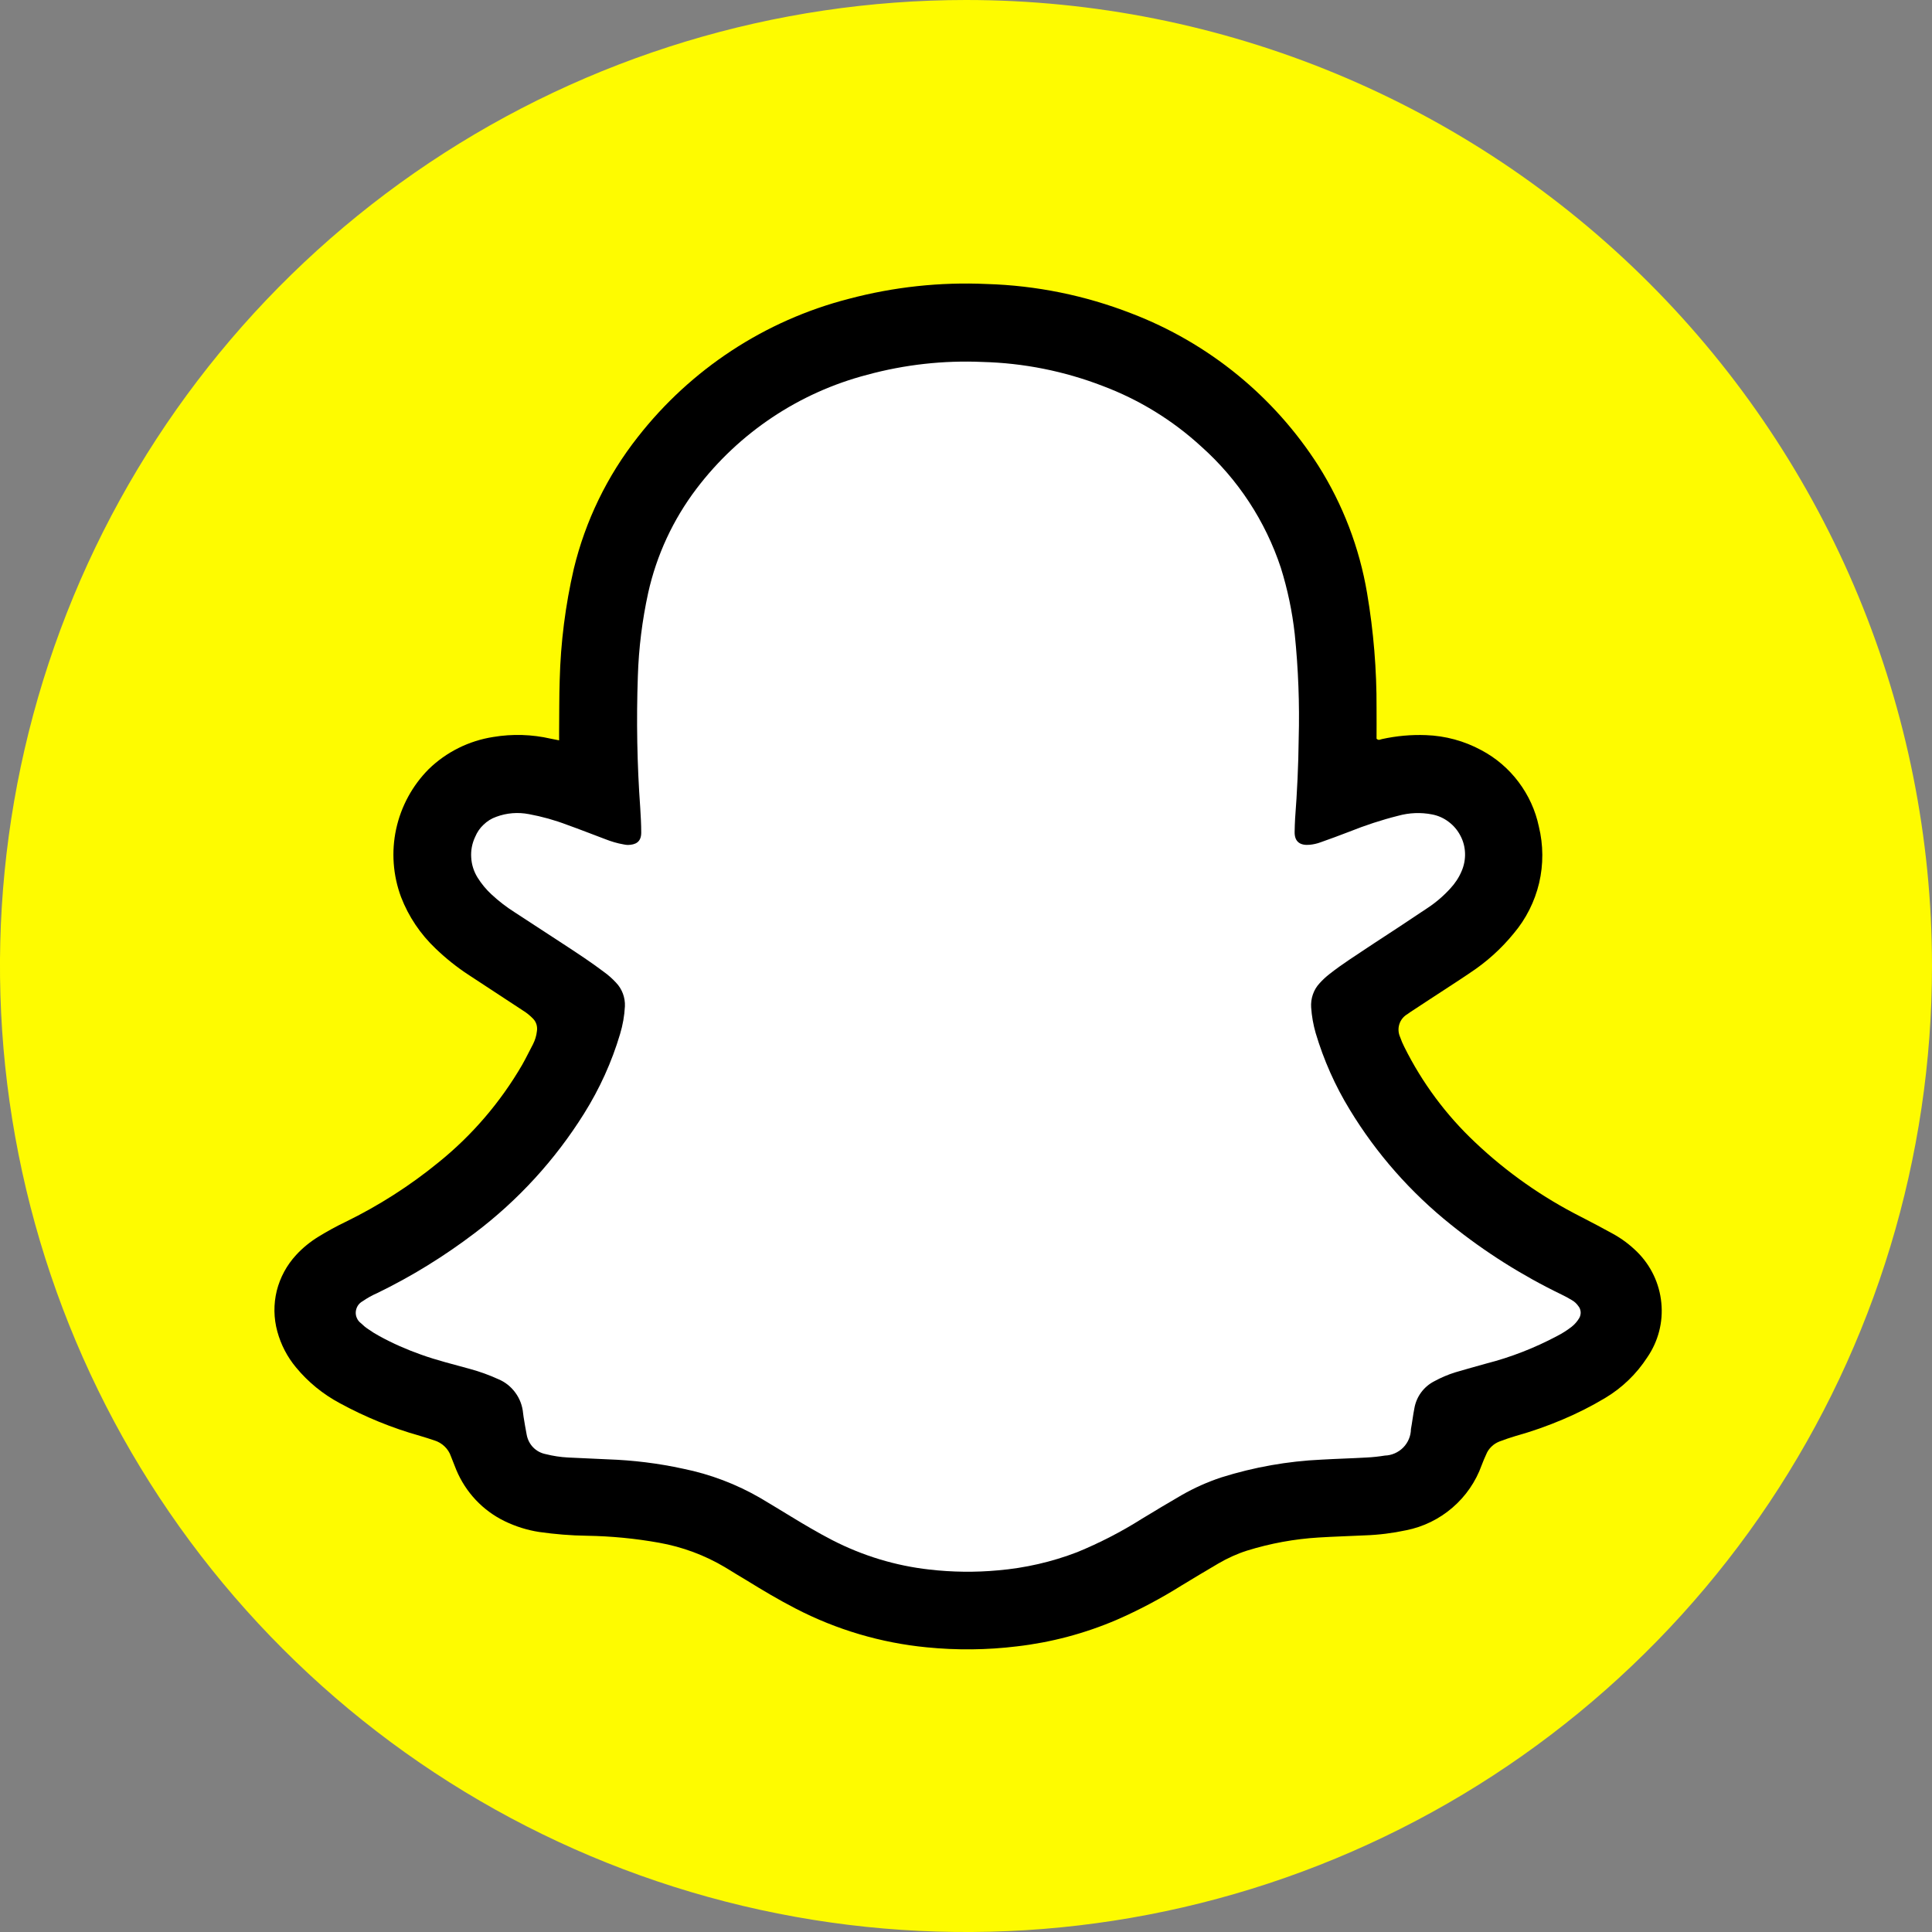 <svg width="20" height="20" viewBox="0 0 20 20" fill="none" xmlns="http://www.w3.org/2000/svg">
<rect x="0" y="0" width="20" height="20" fill="#808080" stroke="none"/>
<g clip-path="url(#clip0_1566_12414)">
<path fill-rule="evenodd" clip-rule="evenodd" d="M20 10C20 11.978 19.413 13.911 18.315 15.556C17.216 17.2 15.654 18.482 13.827 19.239C12 19.996 9.989 20.194 8.049 19.808C6.109 19.422 4.327 18.47 2.929 17.071C1.53 15.672 0.578 13.891 0.192 11.951C-0.194 10.011 0.004 8 0.761 6.173C1.518 4.346 2.8 2.784 4.444 1.685C6.089 0.586 8.022 0 10 0C12.652 0 15.196 1.054 17.071 2.929C18.946 4.804 20 7.348 20 10Z" fill="#FEFB00"/>
<path d="M5.788 7.664C5.788 7.627 5.788 7.599 5.788 7.571C5.79 7.393 5.788 7.215 5.794 7.038C5.804 6.65 5.853 6.265 5.94 5.888C6.06 5.392 6.285 4.927 6.601 4.526C7.151 3.821 7.919 3.317 8.785 3.094C9.251 2.97 9.733 2.918 10.214 2.94C10.727 2.955 11.233 3.058 11.711 3.244C12.509 3.549 13.187 4.101 13.647 4.82C13.901 5.222 14.073 5.671 14.152 6.14C14.219 6.534 14.252 6.934 14.25 7.333C14.251 7.44 14.25 7.545 14.25 7.647C14.272 7.669 14.289 7.654 14.306 7.651C14.456 7.618 14.609 7.604 14.762 7.61C14.962 7.617 15.158 7.67 15.335 7.766C15.486 7.846 15.617 7.958 15.72 8.095C15.823 8.232 15.895 8.389 15.93 8.556C15.977 8.748 15.978 8.949 15.933 9.141C15.887 9.334 15.797 9.513 15.669 9.664C15.541 9.821 15.389 9.958 15.219 10.07C15.079 10.165 14.937 10.255 14.796 10.348L14.624 10.461C14.605 10.473 14.587 10.485 14.57 10.498C14.53 10.521 14.5 10.558 14.486 10.602C14.472 10.646 14.475 10.694 14.494 10.736C14.506 10.771 14.521 10.806 14.538 10.839C14.722 11.209 14.97 11.543 15.271 11.826C15.598 12.136 15.969 12.396 16.371 12.599C16.479 12.655 16.587 12.711 16.693 12.77C16.787 12.821 16.872 12.885 16.948 12.96C17.09 13.101 17.179 13.287 17.198 13.487C17.218 13.687 17.166 13.886 17.052 14.052C16.941 14.223 16.793 14.366 16.618 14.471C16.476 14.556 16.328 14.631 16.176 14.695C16.018 14.762 15.856 14.819 15.691 14.865C15.634 14.882 15.578 14.901 15.523 14.922C15.492 14.934 15.463 14.952 15.44 14.975C15.416 14.998 15.397 15.025 15.385 15.056C15.368 15.093 15.352 15.13 15.338 15.168C15.277 15.338 15.173 15.489 15.036 15.607C14.899 15.725 14.734 15.806 14.557 15.841C14.417 15.871 14.274 15.889 14.13 15.894C13.971 15.902 13.812 15.906 13.653 15.916C13.4 15.931 13.151 15.977 12.909 16.052C12.805 16.085 12.705 16.131 12.611 16.186C12.484 16.26 12.359 16.336 12.233 16.412C12.016 16.548 11.79 16.668 11.556 16.77C11.228 16.91 10.882 17.002 10.528 17.043C10.218 17.081 9.904 17.084 9.593 17.053C9.12 17.007 8.66 16.871 8.237 16.652C8.062 16.562 7.893 16.461 7.726 16.358C7.654 16.314 7.581 16.272 7.51 16.227C7.298 16.1 7.064 16.013 6.821 15.97C6.575 15.926 6.326 15.902 6.076 15.898C5.91 15.896 5.745 15.882 5.582 15.859C5.458 15.84 5.338 15.802 5.226 15.748C4.998 15.638 4.82 15.448 4.723 15.215C4.704 15.169 4.686 15.122 4.668 15.076C4.655 15.037 4.632 15.002 4.603 14.974C4.574 14.946 4.538 14.924 4.499 14.912C4.449 14.895 4.399 14.879 4.348 14.864C4.059 14.783 3.781 14.669 3.518 14.526C3.344 14.433 3.189 14.307 3.064 14.155C2.974 14.047 2.908 13.92 2.871 13.784C2.833 13.646 2.831 13.501 2.865 13.362C2.9 13.223 2.969 13.096 3.066 12.991C3.134 12.917 3.212 12.854 3.297 12.802C3.388 12.746 3.481 12.695 3.577 12.649C3.919 12.482 4.242 12.276 4.537 12.035C4.886 11.754 5.18 11.411 5.405 11.024C5.445 10.954 5.48 10.88 5.518 10.809C5.539 10.767 5.553 10.722 5.558 10.675C5.562 10.652 5.56 10.628 5.554 10.606C5.547 10.583 5.535 10.563 5.519 10.546C5.486 10.512 5.449 10.482 5.409 10.458C5.221 10.335 5.033 10.212 4.845 10.088C4.725 10.009 4.613 9.919 4.509 9.819C4.352 9.67 4.23 9.489 4.152 9.287C4.068 9.062 4.05 8.817 4.101 8.582C4.152 8.347 4.269 8.132 4.438 7.962C4.621 7.784 4.855 7.668 5.107 7.629C5.304 7.596 5.507 7.602 5.702 7.647C5.726 7.652 5.75 7.656 5.788 7.664" fill="black"/>
<path d="M13.444 7.648C13.441 7.923 13.428 8.197 13.407 8.472C13.404 8.518 13.403 8.565 13.402 8.612C13.4 8.714 13.459 8.755 13.56 8.745C13.597 8.741 13.634 8.733 13.669 8.72C13.769 8.685 13.868 8.648 13.967 8.61C14.132 8.544 14.301 8.488 14.473 8.445C14.588 8.413 14.709 8.408 14.825 8.431C14.888 8.443 14.946 8.469 14.997 8.508C15.048 8.546 15.089 8.595 15.118 8.651C15.148 8.707 15.164 8.769 15.166 8.833C15.168 8.896 15.156 8.959 15.131 9.017C15.103 9.084 15.063 9.144 15.014 9.197C14.945 9.273 14.866 9.341 14.78 9.398C14.679 9.466 14.577 9.533 14.476 9.6C14.306 9.711 14.136 9.822 13.968 9.935C13.898 9.982 13.829 10.031 13.763 10.083C13.726 10.112 13.691 10.144 13.66 10.179C13.629 10.212 13.606 10.251 13.591 10.294C13.576 10.337 13.57 10.383 13.573 10.428C13.579 10.519 13.595 10.608 13.62 10.695C13.703 10.973 13.821 11.24 13.973 11.488C14.249 11.943 14.604 12.345 15.019 12.677C15.372 12.961 15.757 13.204 16.165 13.401C16.201 13.418 16.237 13.438 16.272 13.459C16.299 13.474 16.322 13.496 16.34 13.522C16.354 13.539 16.361 13.56 16.363 13.582C16.364 13.604 16.359 13.626 16.348 13.645C16.327 13.68 16.3 13.711 16.268 13.736C16.221 13.772 16.171 13.804 16.118 13.831C15.886 13.954 15.641 14.05 15.387 14.115C15.279 14.145 15.171 14.175 15.063 14.207C14.989 14.23 14.917 14.261 14.849 14.298C14.794 14.326 14.747 14.366 14.711 14.415C14.675 14.464 14.651 14.521 14.641 14.582C14.627 14.652 14.619 14.724 14.606 14.794C14.605 14.866 14.576 14.934 14.526 14.985C14.475 15.036 14.407 15.066 14.336 15.068C14.274 15.078 14.212 15.085 14.149 15.088C13.993 15.097 13.837 15.101 13.681 15.11C13.329 15.126 12.98 15.188 12.643 15.294C12.501 15.341 12.364 15.402 12.233 15.477C12.096 15.556 11.96 15.638 11.823 15.721C11.61 15.856 11.384 15.972 11.151 16.068C10.888 16.169 10.613 16.232 10.333 16.256C10.096 16.278 9.858 16.275 9.622 16.248C9.271 16.209 8.93 16.105 8.615 15.943C8.468 15.867 8.326 15.783 8.185 15.697C8.081 15.633 7.977 15.571 7.872 15.508C7.624 15.364 7.353 15.261 7.071 15.204C6.815 15.148 6.554 15.116 6.292 15.107C6.155 15.101 6.017 15.095 5.88 15.088C5.802 15.084 5.725 15.072 5.649 15.053C5.599 15.043 5.554 15.019 5.519 14.983C5.484 14.947 5.461 14.901 5.452 14.851C5.44 14.79 5.43 14.728 5.42 14.667C5.418 14.654 5.417 14.642 5.415 14.629C5.408 14.553 5.381 14.479 5.335 14.417C5.29 14.355 5.229 14.306 5.158 14.277C5.064 14.234 4.967 14.199 4.868 14.172C4.697 14.124 4.524 14.083 4.356 14.022C4.209 13.97 4.066 13.907 3.929 13.832C3.888 13.81 3.848 13.785 3.81 13.758C3.784 13.741 3.76 13.721 3.738 13.699C3.719 13.685 3.704 13.667 3.695 13.646C3.685 13.625 3.681 13.602 3.683 13.579C3.685 13.556 3.693 13.534 3.705 13.515C3.718 13.495 3.736 13.48 3.756 13.469C3.802 13.437 3.852 13.409 3.903 13.387C4.26 13.214 4.598 13.005 4.914 12.765C5.364 12.425 5.747 12.006 6.046 11.528C6.207 11.271 6.333 10.994 6.419 10.704C6.447 10.611 6.464 10.515 6.469 10.418C6.471 10.373 6.464 10.328 6.448 10.285C6.432 10.243 6.408 10.204 6.376 10.171C6.338 10.13 6.296 10.093 6.25 10.06C6.12 9.962 5.985 9.873 5.849 9.784C5.676 9.671 5.504 9.559 5.331 9.446C5.244 9.391 5.162 9.328 5.087 9.258C5.032 9.207 4.984 9.149 4.944 9.085C4.905 9.022 4.882 8.951 4.878 8.877C4.873 8.804 4.887 8.73 4.919 8.663C4.939 8.615 4.968 8.572 5.006 8.537C5.043 8.501 5.087 8.473 5.136 8.456C5.245 8.415 5.362 8.406 5.476 8.428C5.611 8.453 5.744 8.49 5.872 8.539C6.004 8.586 6.135 8.638 6.266 8.687C6.327 8.711 6.39 8.73 6.454 8.741C6.469 8.744 6.485 8.747 6.5 8.747C6.576 8.745 6.638 8.72 6.638 8.619C6.638 8.535 6.633 8.45 6.628 8.367C6.595 7.912 6.587 7.456 6.603 7C6.612 6.71 6.648 6.421 6.71 6.137C6.797 5.746 6.968 5.378 7.21 5.059C7.65 4.479 8.272 4.064 8.976 3.88C9.365 3.774 9.769 3.729 10.172 3.747C10.597 3.758 11.017 3.842 11.414 3.995C11.792 4.137 12.139 4.35 12.436 4.623C12.816 4.962 13.099 5.394 13.259 5.877C13.329 6.101 13.377 6.33 13.403 6.563C13.44 6.923 13.454 7.286 13.444 7.648" fill="white"/>
</g>
<defs>
<clipPath id="clip0_1566_12414">
<rect width="20" height="20" fill="white"/>
</clipPath>
</defs>
</svg>
